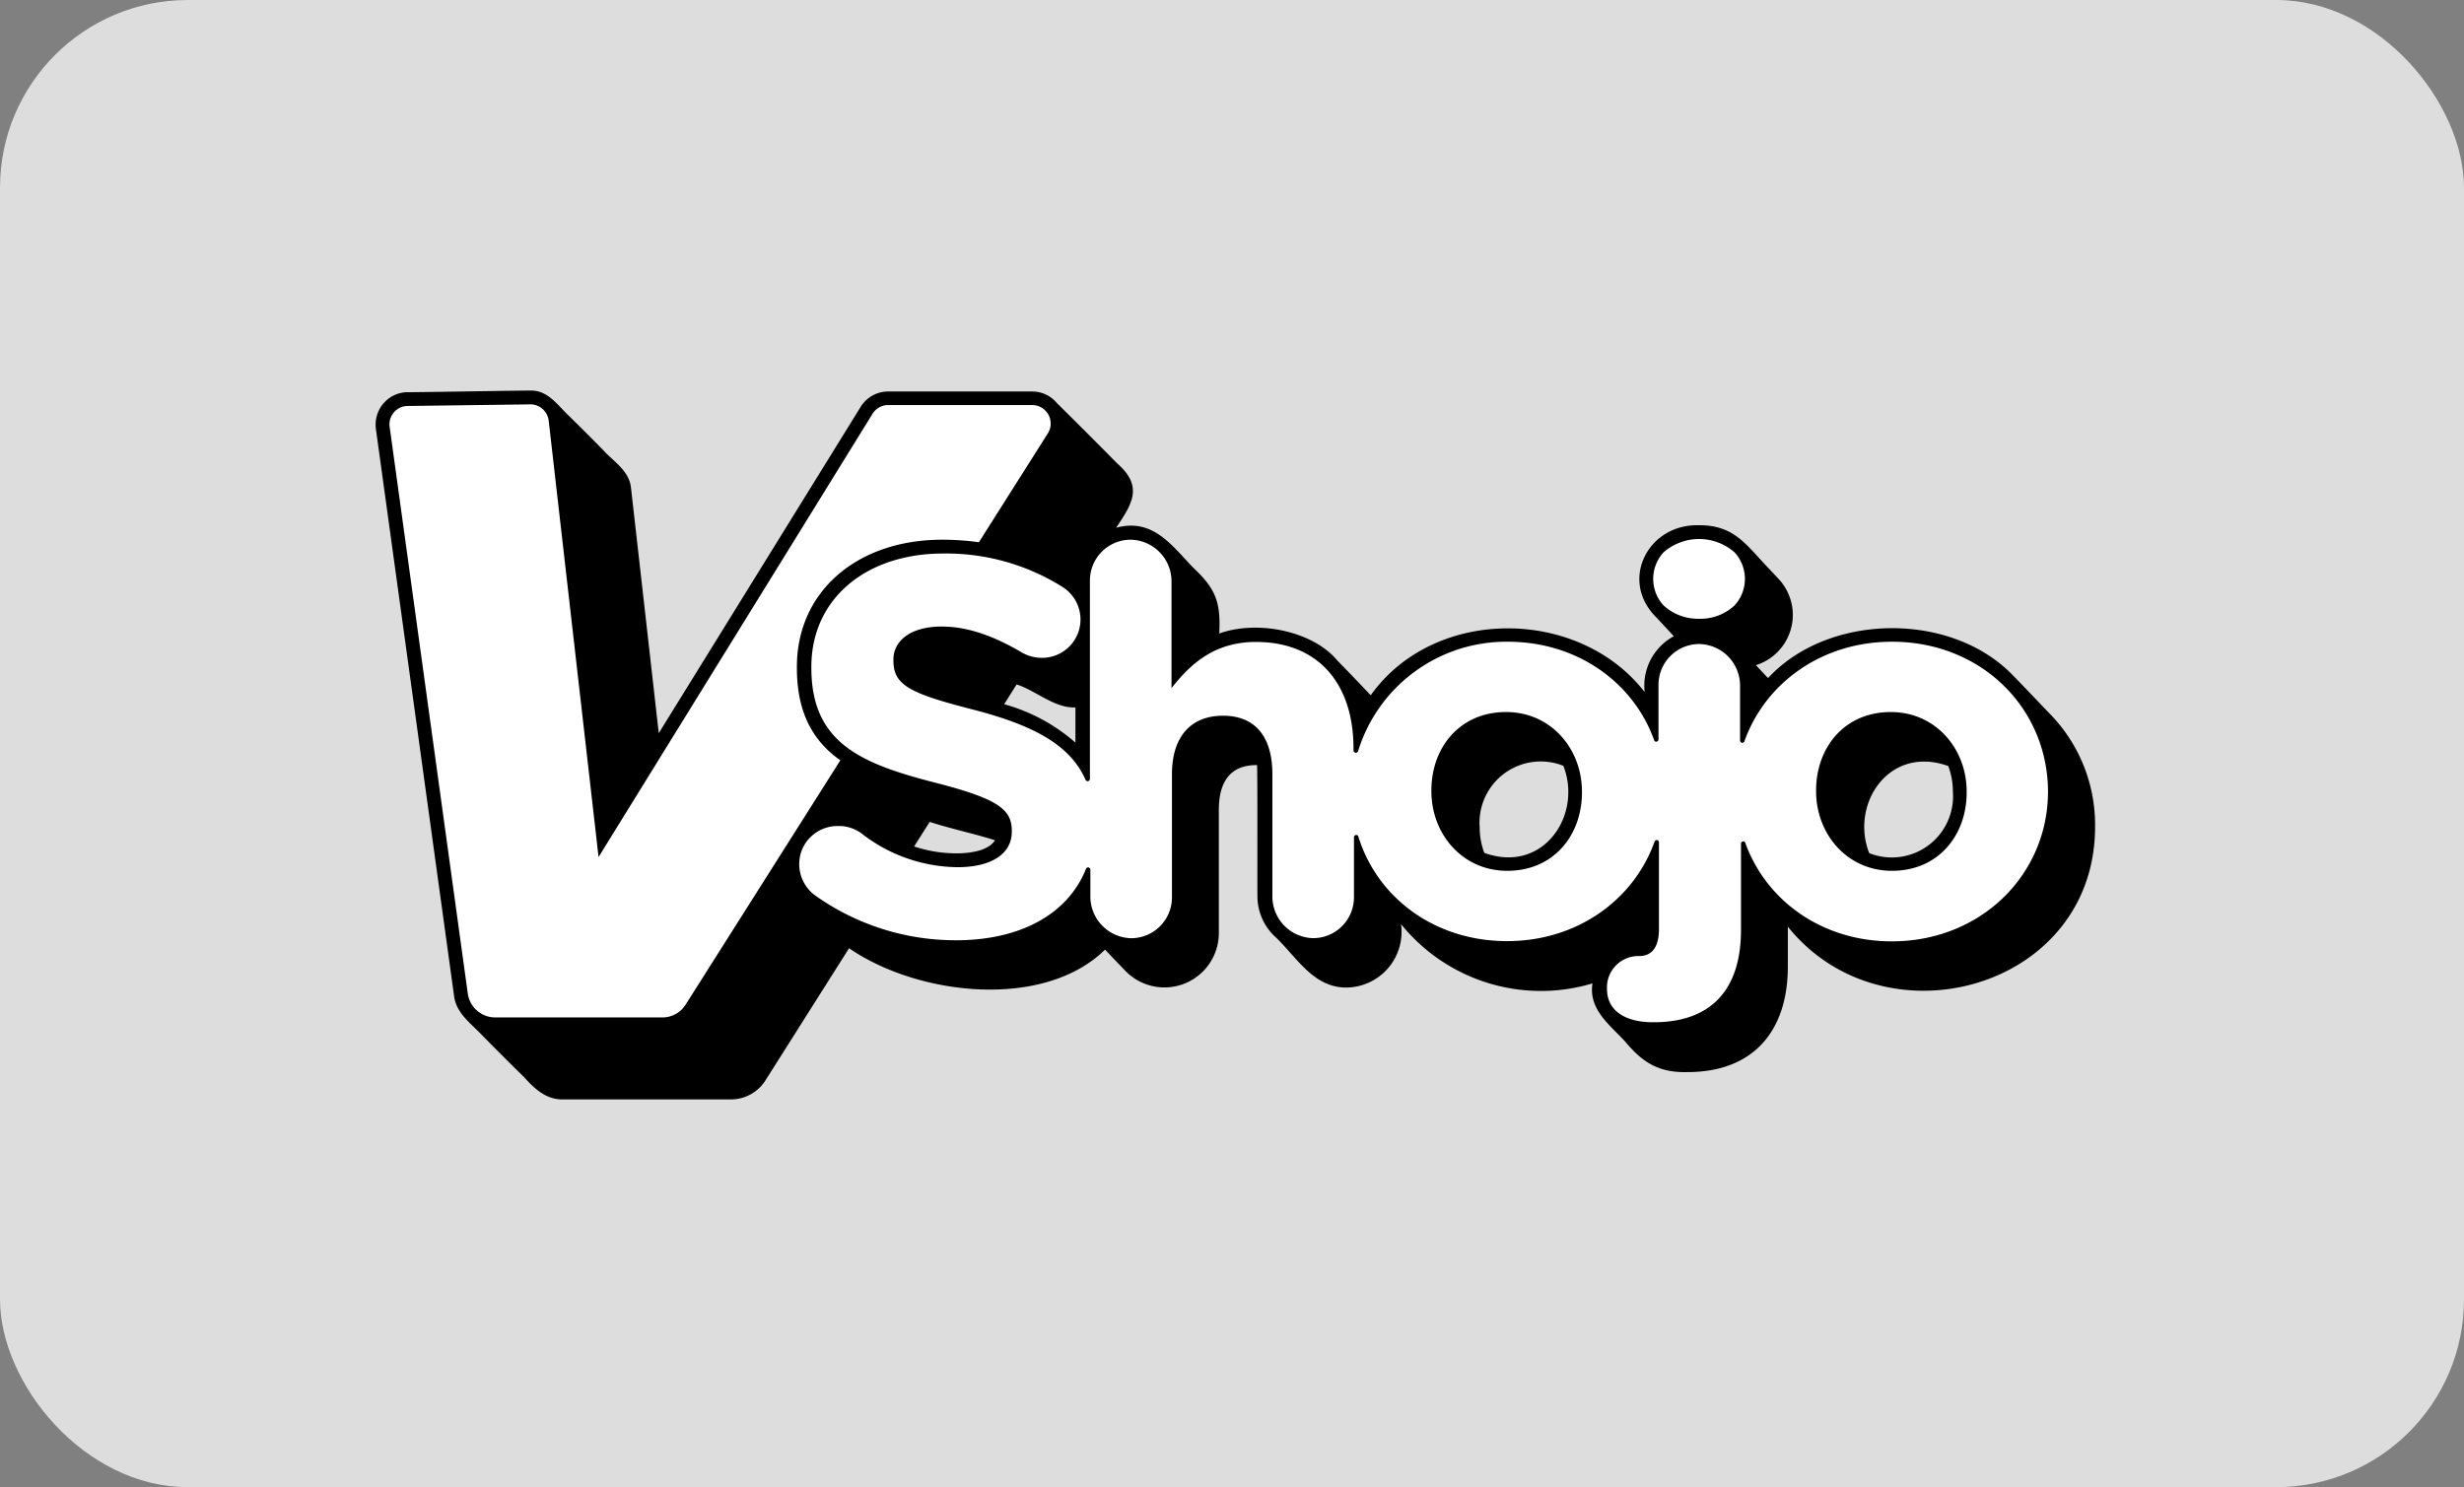 <svg xmlns="http://www.w3.org/2000/svg" width="328" height="198" viewBox="0 0 328 198"><rect x="0" y="0" width="328" height="198" fill="#808080" stroke="none"/><defs><style>.a{fill:#ddd;}.b{fill:#fff;}</style></defs><g transform="translate(-1150 -1808)"><rect class="a" width="328" height="198" rx="25" transform="translate(1150 1808)"/><g transform="translate(1200 1860)"><path d="M223.044,43.222c-1.713-1.774-3.4-3.579-5.14-5.354-8.291-8.535-24.6-8.229-32.551.4-.551-.551-1.071-1.132-1.621-1.713a7.014,7.014,0,0,0,3.029-11.472c-.612-.673-1.254-1.315-1.866-1.989-2.6-2.784-4.283-5.2-8.719-5.17-6.669-.214-10.524,7.036-6,11.962.887.918,1.744,1.866,2.631,2.815a7.471,7.471,0,0,0-3.885,7.434c-8.78-11.319-28.023-11.442-36.467.428-1.468-1.56-2.937-3.09-4.436-4.62-3.243-3.916-10.555-5.446-15.725-3.61.214-4.283-.52-6-3.549-8.841-2.876-3.029-5.384-6.547-10.187-5.231,2.172-3.212,3.641-5.507.153-8.566C96.053,7,93.361,4.308,90.669,1.647A4.228,4.228,0,0,0,87.4.117H68.214a4.286,4.286,0,0,0-3.641,2.019L37.682,45.608l-3.7-32.7c-.245-2.233-2.264-3.426-3.641-4.925-1.591-1.621-3.212-3.243-4.834-4.834C24.1,1.769,22.814-.067,20.612-.005c-.061-.031-16.337.245-16.4.214a4.261,4.261,0,0,0-3.182,1.5A4.352,4.352,0,0,0,.023,5.073l10.4,75.442c.245,2.233,2.019,3.549,3.457,5.017,1.958,1.989,3.916,3.946,5.9,5.9,1.377,1.53,2.937,3,5.2,2.937H47.258a5.437,5.437,0,0,0,4.65-2.57l11.105-17.56c9.3,6.394,25.973,8.168,34.08.184.857.918,1.744,1.836,2.6,2.723a7.239,7.239,0,0,0,12.543-4.956V55.826c0-4.008,1.744-6,5.078-5.966.092-.459.031,17.193.061,17.407a7.342,7.342,0,0,0,2.2,5.293c2.937,2.692,5.14,6.945,9.667,6.914a7.421,7.421,0,0,0,7.25-8.444,23.927,23.927,0,0,0,25.484,7.893c-.551,3.457,2.294,5.507,4.344,7.74,2.233,2.662,4.344,4.161,8.229,4.069,8.719.031,13.461-5.354,13.43-14.134V71.367c12.849,16,40.841,8.321,40.9-13.216A21.144,21.144,0,0,0,223.044,43.222ZM77.331,61.608a17.829,17.829,0,0,1-5.66-.918l2.08-3.273c2.57.857,6.241,1.652,8.688,2.447C81.43,61.486,78.4,61.608,77.331,61.608ZM93.178,46.893a24.107,24.107,0,0,0-9.514-5.14l1.652-2.631c2.417.734,5.048,3.182,7.832,3.059v4.711ZM146.96,58.151a8.15,8.15,0,0,1,11.136-8.2c2.57,6.516-2.631,14.44-10.524,11.595A9.811,9.811,0,0,1,146.96,58.151Zm62.99-4.772a8.15,8.15,0,0,1-11.136,8.2c-2.57-6.516,2.631-14.44,10.524-11.595A9.811,9.811,0,0,1,209.95,53.379Z" transform="translate(0.011 0.008)"/><g transform="translate(1.844 1.838)"><path class="b" d="M329.784,78.483c-9.392,0-16.887,5.537-19.641,13.247a.327.327,0,0,1-.275.214.307.307,0,0,1-.306-.306V84.357a5.544,5.544,0,0,0-5.445-5.568h-.092a5.433,5.433,0,0,0-5.323,5.446v7.25a.307.307,0,0,1-.306.306.262.262,0,0,1-.275-.214c-2.753-7.648-10.187-13.094-19.488-13.094a20.639,20.639,0,0,0-19.916,14.562.313.313,0,0,1-.612-.092v-.214c0-8.811-4.8-14.226-13-14.226-5.507,0-8.719,2.937-11.228,6.149v-14.2A5.544,5.544,0,0,0,228.43,64.9h-.092a5.433,5.433,0,0,0-5.323,5.446v26.4a.307.307,0,0,1-.306.306.294.294,0,0,1-.275-.184c-2.111-4.8-7.22-7.312-14.776-9.3-8.658-2.2-10.8-3.3-10.8-6.577v-.153c0-2.417,2.2-4.375,6.424-4.375,3.426,0,6.853,1.224,10.524,3.365a5.337,5.337,0,0,0,2.692.8h.092a5.11,5.11,0,0,0,2.753-9.453,29.155,29.155,0,0,0-15.878-4.436c-10.218,0-17.53,6-17.53,15.082v.153c0,9.943,6.516,12.727,16.581,15.3,8.352,2.141,10.1,3.579,10.1,6.363v.153c0,2.937-2.723,4.711-7.22,4.711a21.034,21.034,0,0,1-12.788-4.5,5.19,5.19,0,0,0-2.723-.979h-.4a5.1,5.1,0,0,0-4.864,3.335,5.162,5.162,0,0,0,1.774,5.874,32.281,32.281,0,0,0,18.815,6c8.382,0,14.837-3.365,17.285-9.514a.294.294,0,0,1,.275-.184.307.307,0,0,1,.306.306v3.549a5.544,5.544,0,0,0,5.445,5.568h.092a5.432,5.432,0,0,0,5.323-5.446V96.135c0-5.14,2.631-7.8,6.792-7.8s6.577,2.631,6.577,7.8V112.38a5.544,5.544,0,0,0,5.445,5.568h.092a5.433,5.433,0,0,0,5.323-5.446v-7.985a.307.307,0,0,1,.306-.306.262.262,0,0,1,.275.214c2.509,8.107,10.126,13.92,19.794,13.92,9.392,0,16.887-5.537,19.641-13.247a.327.327,0,0,1,.275-.214.307.307,0,0,1,.306.306v11.564c0,2.57-1.071,3.579-2.631,3.579h-.061a4.173,4.173,0,0,0-4.222,4.375c0,3,2.57,4.436,6.088,4.436h.153c7.159,0,11.595-3.855,11.595-12.3V105.374a.307.307,0,0,1,.306-.306.262.262,0,0,1,.275.214c2.753,7.648,10.187,13.094,19.488,13.094,11.931,0,20.8-8.933,20.8-19.946v-.153C350.434,87.263,341.654,78.483,329.784,78.483Zm-41.27,20.069c0,5.66-3.732,10.432-9.943,10.432-6,0-10.1-4.925-10.1-10.585v-.122c0-5.66,3.732-10.432,9.943-10.432,6,0,10.1,4.925,10.1,10.585Zm51.212,0c0,5.66-3.732,10.432-9.943,10.432-6,0-10.1-4.925-10.1-10.585v-.122c0-5.66,3.732-10.432,9.943-10.432,6,0,10.1,4.925,10.1,10.585Z" transform="translate(-129.773 -46.881)"/><path class="b" d="M60.251,41.09v-.153c0-9.973,7.954-16.918,19.365-16.918a36.414,36.414,0,0,1,4.864.337l9.178-14.5a2.456,2.456,0,0,0-2.08-3.763H72.4a2.424,2.424,0,0,0-2.08,1.163L33.85,66.268l-6.639-58.1A2.451,2.451,0,0,0,24.764,6L8.427,6.214A2.44,2.44,0,0,0,6.041,9l10.4,75.442a3.69,3.69,0,0,0,3.641,3.182H42.354a3.644,3.644,0,0,0,3.09-1.713l20.589-32.52C62.484,50.88,60.251,47.178,60.251,41.09Z" transform="translate(-6.015 -6)"/><path class="b" d="M562.016,75.216a6.646,6.646,0,0,0,4.711-1.774,5.222,5.222,0,0,0,0-7.067,7.183,7.183,0,0,0-9.453,0,5.222,5.222,0,0,0,0,7.067A6.775,6.775,0,0,0,562.016,75.216Z" transform="translate(-387.672 -46.673)"/></g></g></g></svg>